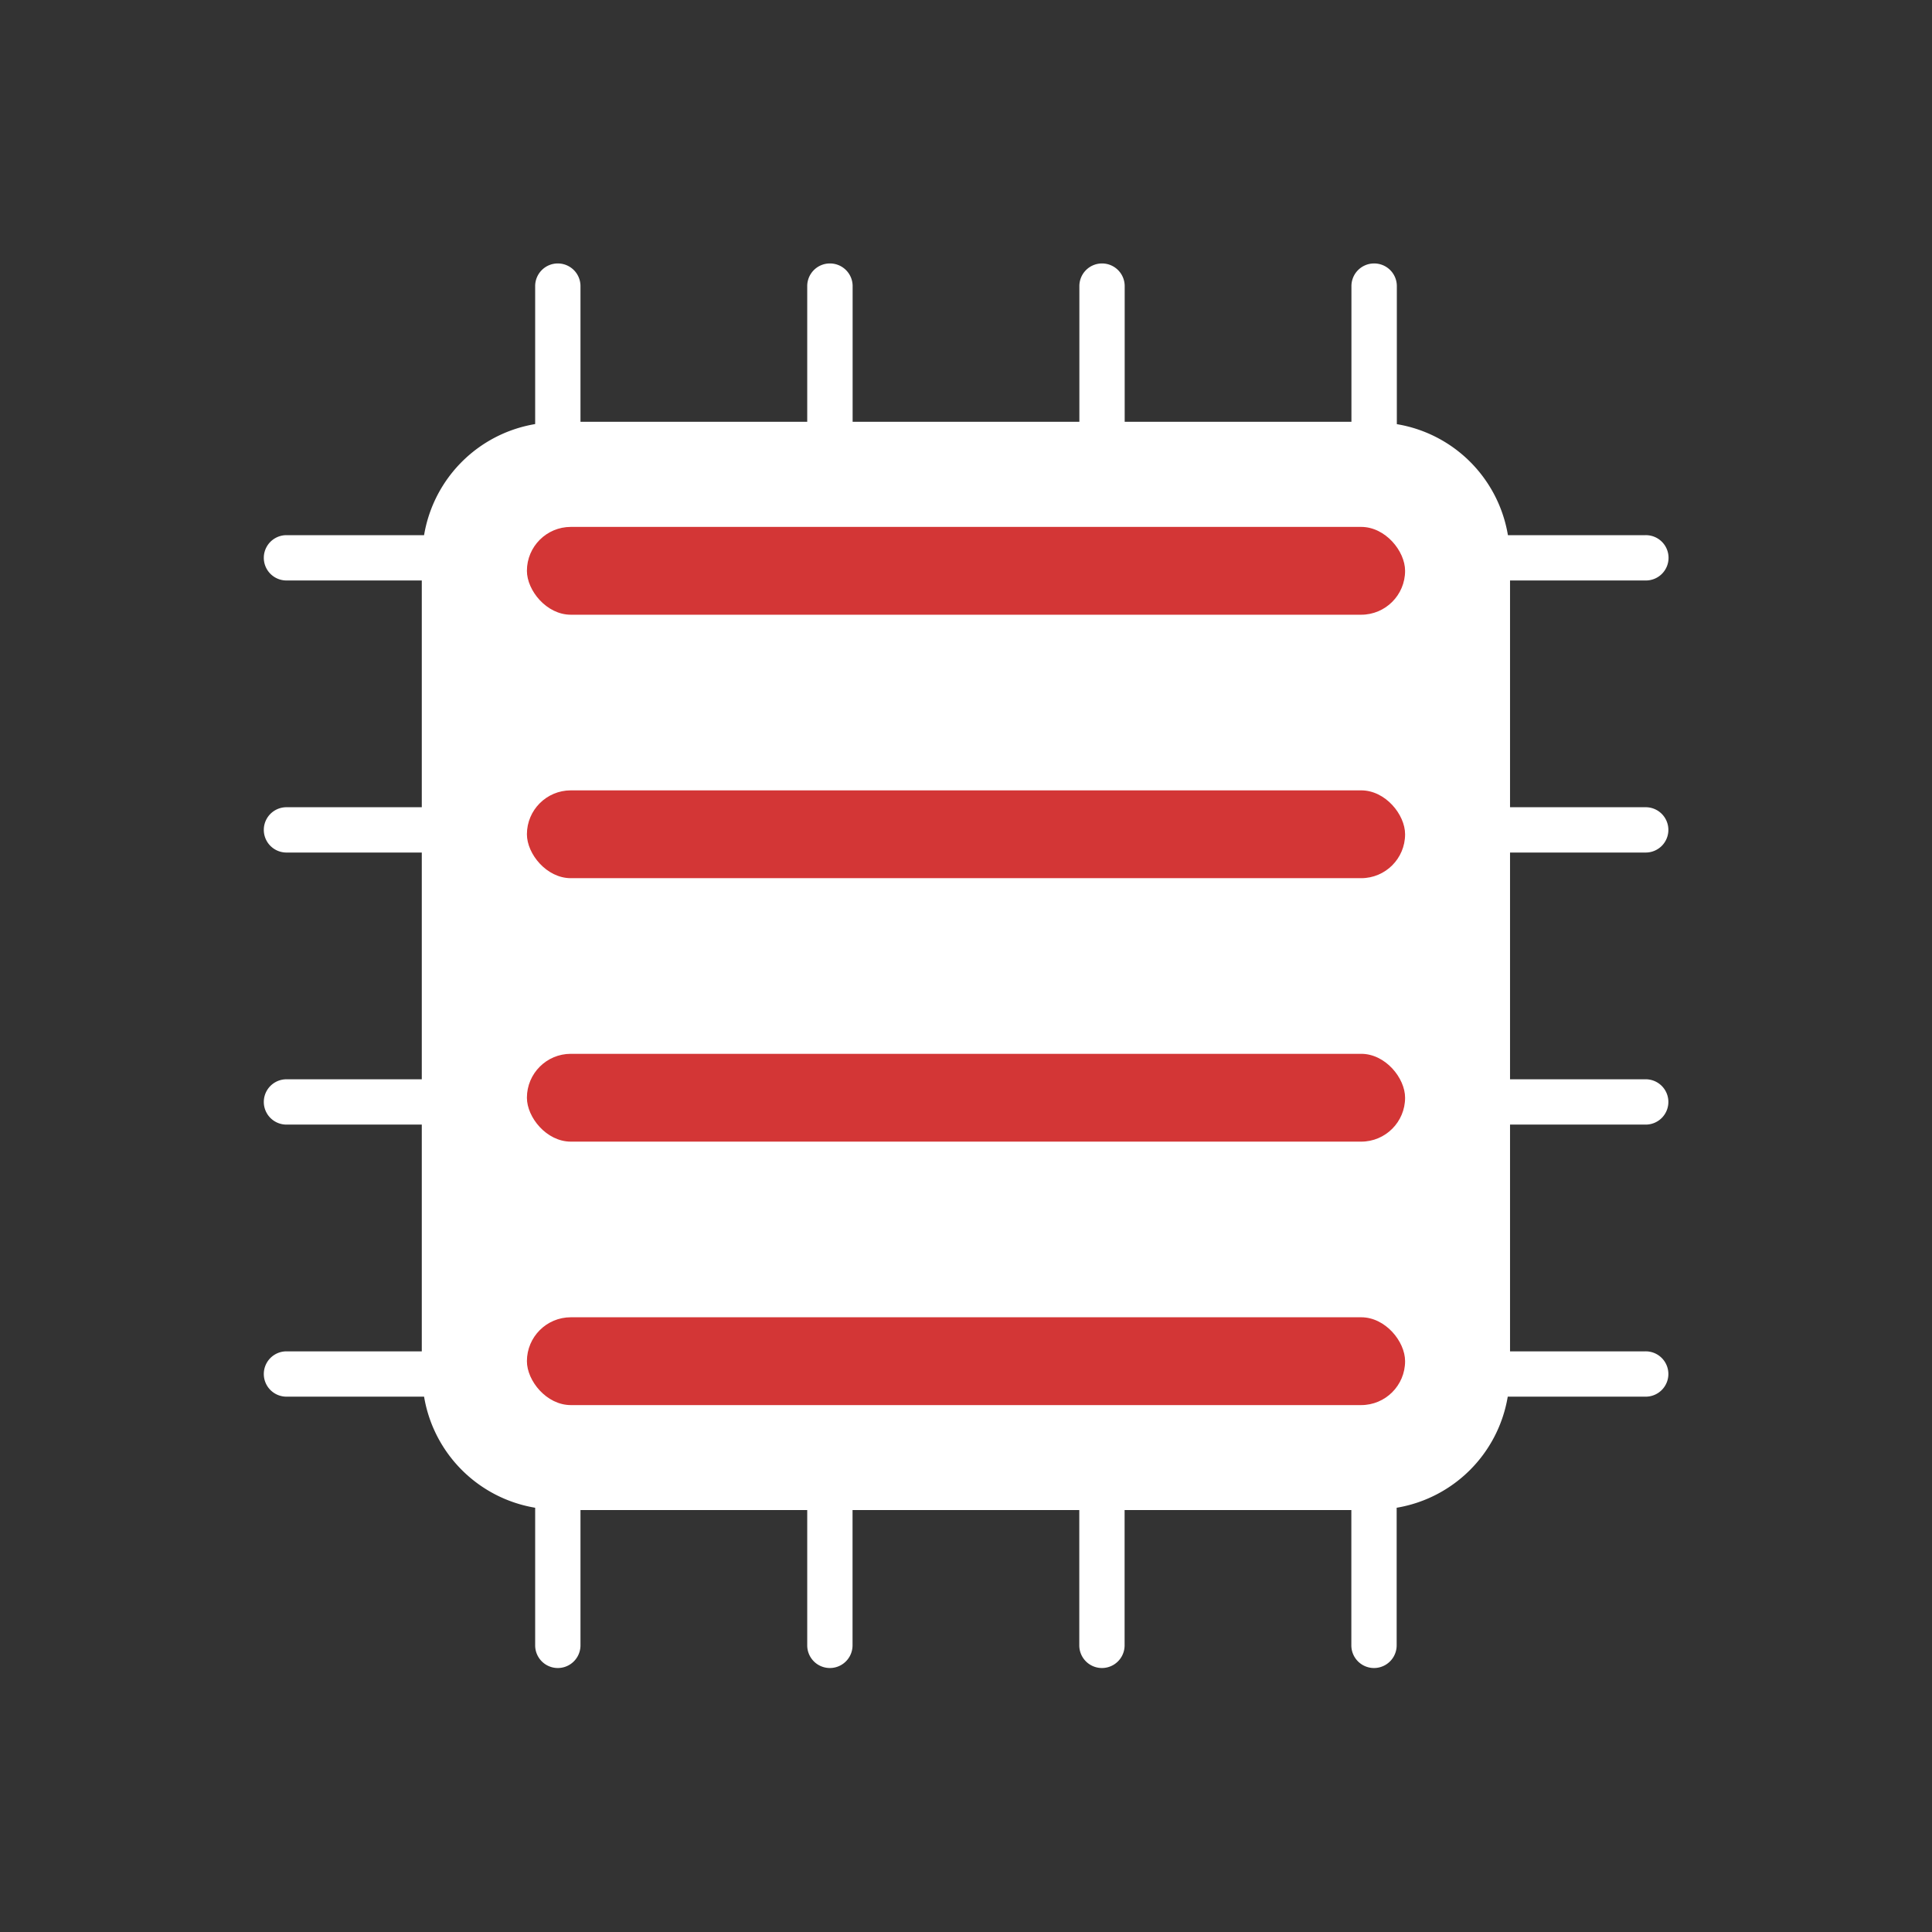 <?xml version="1.0" encoding="UTF-8" standalone="no"?>
<svg
   xmlns:dc="http://purl.org/dc/elements/1.1/"
   xmlns:cc="http://creativecommons.org/ns#"
   xmlns:rdf="http://www.w3.org/1999/02/22-rdf-syntax-ns#"
   xmlns:svg="http://www.w3.org/2000/svg"
   xmlns="http://www.w3.org/2000/svg"
   xmlns:xlink="http://www.w3.org/1999/xlink"
   xmlns:sodipodi="http://sodipodi.sourceforge.net/DTD/sodipodi-0.dtd"
   xmlns:inkscape="http://www.inkscape.org/namespaces/inkscape"
   version="1.1"
   width="22"
   height="22"
   id="svg2"
   inkscape:version="0.91 r13725"
   sodipodi:docname="indicator-cpufreq-100.svg">
  <rect width="100%" height="100%" fill="#333333" stroke="none"/>
  <sodipodi:namedview
     pagecolor="#000000"
     bordercolor="#666666"
     borderopacity="1"
     objecttolerance="10"
     gridtolerance="10"
     guidetolerance="10"
     inkscape:pageopacity="0"
     inkscape:pageshadow="2"
     inkscape:window-width="1535"
     inkscape:window-height="876"
     id="namedview13"
     showgrid="false"
     inkscape:zoom="1"
     inkscape:cx="-164.44568"
     inkscape:cy="12"
     inkscape:window-x="65"
     inkscape:window-y="24"
     inkscape:window-maximized="1"
     inkscape:current-layer="svg2" />
  <defs
     id="defs4">
    <linearGradient
       gradientTransform="translate(-1,-2)"
       gradientUnits="userSpaceOnUse"
       xlink:href="#linearGradient3678"
       id="linearGradient2868"
       y2="19"
       x2="8.925"
       y1="6"
       x1="8.925" />
    <linearGradient
       id="linearGradient3678">
      <stop
         offset="0"
         style="stop-color:#ffffff;stop-opacity:1"
         id="stop3680" />
      <stop
         offset="1"
         style="stop-color:#e6e6e6;stop-opacity:1"
         id="stop3682" />
    </linearGradient>
    <linearGradient
       gradientTransform="translate(-2,-1)"
       gradientUnits="userSpaceOnUse"
       xlink:href="#linearGradient3678"
       id="linearGradient2393"
       y2="21"
       x2="9"
       y1="3"
       x1="9" />
  </defs>
  <g
     id="g4201"
     transform="translate(0.25,0)" />
  <g
     id="g4207"
     transform="matrix(0,1,-1,0,24,0.25)" />
  <g
     id="g4144"
     transform="translate(-1,-1)">
    <path
       inkscape:connector-curvature="0"
       id="rect11"
       d="M 7.348,4 A 0.258,0.258 0 0 0 7.094,4.262 l 0,1.567 C 6.445,5.938 5.938,6.445 5.829,7.094 l -1.567,0 a 0.258,0.258 0 1 0 0,0.516 l 1.541,0 0,2.582 -1.541,0 a 0.258,0.258 0 1 0 0,0.516 l 1.541,0 0,2.582 -1.541,0 a 0.258,0.258 0 1 0 0,0.516 l 1.541,0 0,2.582 -1.541,0 a 0.258,0.258 0 1 0 0,0.516 l 1.567,0 c 0.109,0.649 0.616,1.156 1.265,1.265 l 0,1.567 a 0.258,0.258 0 1 0 0.516,0 l 0,-1.541 2.582,0 0,1.541 a 0.258,0.258 0 1 0 0.516,0 l 0,-1.541 2.582,0 0,1.541 a 0.258,0.258 0 1 0 0.516,0 l 0,-1.541 2.582,0 0,1.541 a 0.258,0.258 0 1 0 0.516,0 l 0,-1.567 c 0.649,-0.109 1.156,-0.616 1.265,-1.265 l 1.567,0 a 0.258,0.258 0 0 0 0.262,-0.262 0.258,0.258 0 0 0 -0.262,-0.254 l -1.541,0 0,-2.582 1.541,0 a 0.258,0.258 0 0 0 0.262,-0.262 0.258,0.258 0 0 0 -0.262,-0.254 l -1.541,0 0,-2.582 1.541,0 a 0.258,0.258 0 0 0 0.262,-0.262 0.258,0.258 0 0 0 -0.262,-0.254 l -1.541,0 0,-2.582 1.541,0 A 0.258,0.258 0 0 0 20,7.349 0.258,0.258 0 0 0 19.738,7.094 l -1.567,0 C 18.062,6.445 17.555,5.938 16.906,5.83 l 0,-1.567 A 0.258,0.258 0 0 0 16.643,4 0.258,0.258 0 0 0 16.389,4.262 l 0,1.541 -2.582,0 0,-1.541 A 0.258,0.258 0 0 0 13.545,4 0.258,0.258 0 0 0 13.291,4.262 l 0,1.541 -2.582,0 0,-1.541 A 0.258,0.258 0 0 0 10.447,4 0.258,0.258 0 0 0 10.192,4.262 l 0,1.541 -2.582,0 0,-1.541 A 0.258,0.258 0 0 0 7.348,4 Z"
       mask="none"
       style="fill:#ffffff" />
    <rect
       ry="0.5"
       rx="0.5"
       y="16"
       x="7"
       height="1"
       width="10"
       id="rect4135"
       style="opacity:1;fill:#d33636;fill-opacity:1;stroke:none;stroke-width:0.5;stroke-linecap:round;stroke-linejoin:round;stroke-miterlimit:4;stroke-dasharray:none;stroke-opacity:1" />
    <rect
       style="opacity:1;fill:#d33636;fill-opacity:1;stroke:none;stroke-width:0.5;stroke-linecap:round;stroke-linejoin:round;stroke-miterlimit:4;stroke-dasharray:none;stroke-opacity:1"
       id="rect4203"
       width="10"
       height="1"
       x="7"
       y="13"
       rx="0.5"
       ry="0.5" />
    <rect
       ry="0.5"
       rx="0.5"
       y="10"
       x="7"
       height="1"
       width="10"
       id="rect4205"
       style="opacity:1;fill:#d33636;fill-opacity:1;stroke:none;stroke-width:0.5;stroke-linecap:round;stroke-linejoin:round;stroke-miterlimit:4;stroke-dasharray:none;stroke-opacity:1" />
    <rect
       style="opacity:1;fill:#d33636;fill-opacity:1;stroke:none;stroke-width:0.5;stroke-linecap:round;stroke-linejoin:round;stroke-miterlimit:4;stroke-dasharray:none;stroke-opacity:1"
       id="rect4207"
       width="10"
       height="1"
       x="7"
       y="7"
       rx="0.5"
       ry="0.5" />
  </g>
</svg>
